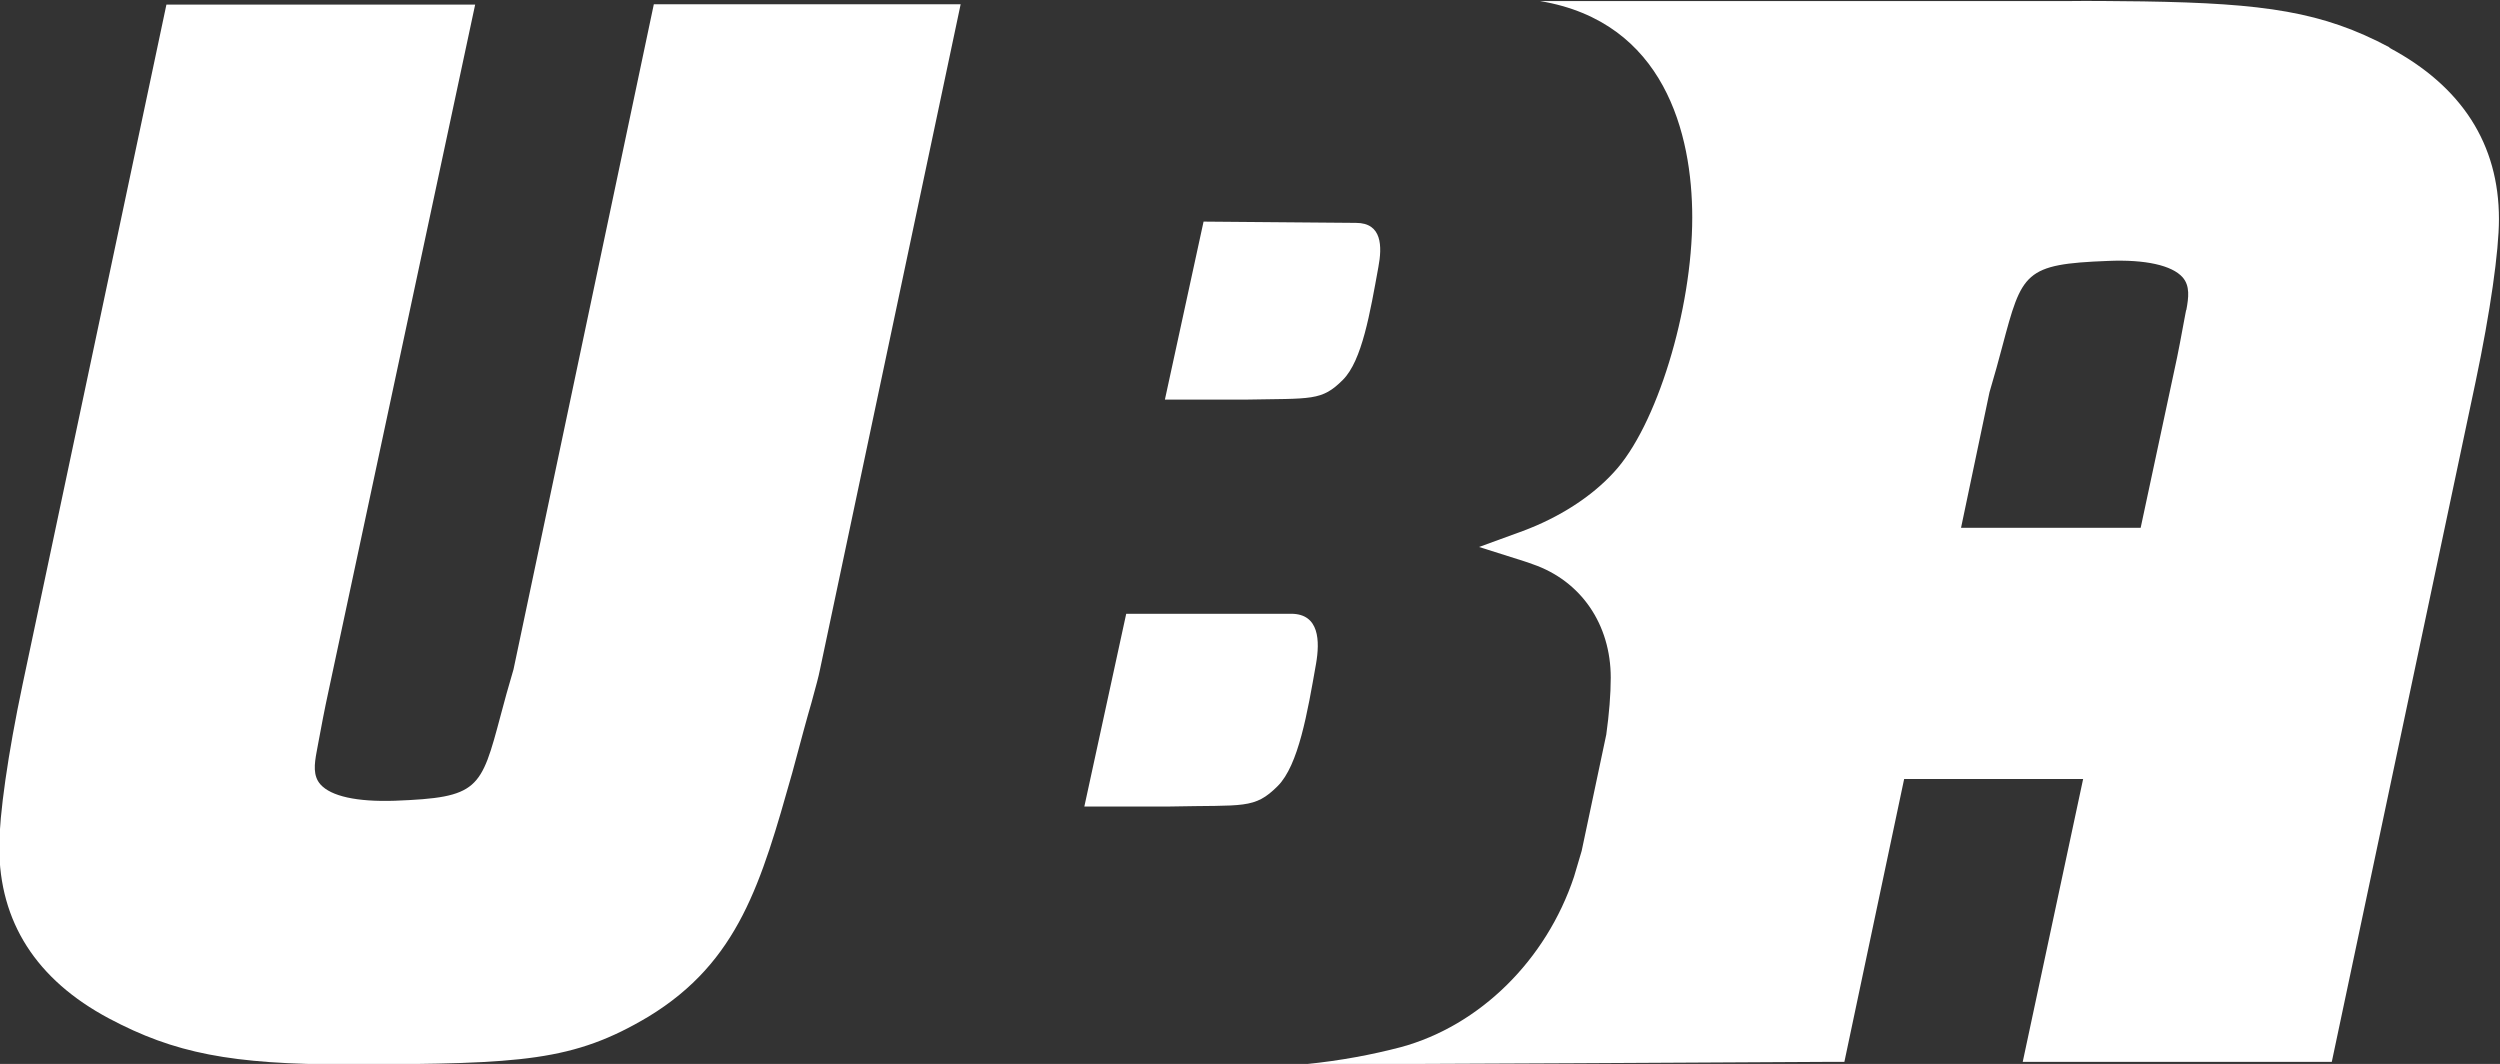<svg width="1001" height="426" viewBox="0 0 1001 426" fill="none" xmlns="http://www.w3.org/2000/svg">
<rect x="0" y="0" width="1001" height="426" fill="#333333" stroke="none"/>
<g clip-path="url(#clip0_1_37922)">
<path d="M261.791 1.71L205.611 268.02C203.563 274.931 201.899 280.945 200.492 286.32C192.558 316.138 191.662 319.337 158.133 320.617C142.904 321.129 132.538 318.825 128.315 314.09C125.244 310.635 125.884 305.9 126.78 301.037L127.42 297.582C128.443 291.951 130.107 283.249 131.515 276.85L190.254 1.838H66.633L9.045 274.035C3.158 301.933 -0.297 326.376 -0.297 339.173C-0.297 369.118 14.548 392.281 43.598 407.766C69.832 421.715 92.483 426.194 138.937 426.194C140.089 426.194 141.113 426.194 142.264 426.194C208.938 425.938 229.542 425.042 259.743 406.998C295.831 384.987 304.789 353.378 317.203 309.483C320.914 295.662 323.217 287.088 324.881 281.457C326.929 273.907 327.696 271.22 328.336 268.02L384.644 1.71H261.535H261.791Z" fill="white"/>
<path d="M956.811 18.988C929.937 4.655 906.774 1.327 858.144 0.56C846.627 0.432 836.517 0.304 827.303 0.432H616.532H616.66C666.441 8.75 677.575 53.54 677.575 87.069C677.575 124.181 663.242 170.763 646.222 189.063C637.264 198.917 624.211 207.235 609.75 212.61L592.217 219.008L610.006 224.639C611.157 225.023 612.437 225.407 613.717 225.919C633.041 232.574 644.942 249.978 644.942 271.349C644.942 278.004 644.302 285.81 643.15 294.128L633.297 340.71C632.273 344.165 631.249 347.621 630.225 351.076C619.092 384.477 592.473 410.711 560.864 419.285C549.603 422.229 537.061 424.66 522.984 426.068C532.454 426.324 732.091 425.172 732.091 425.172H738.49L762.421 311.916H834.085L809.898 425.172H933.648L991.235 152.847C997.122 124.821 1000.58 100.506 1000.58 87.709C1000.58 57.763 985.733 34.6 956.683 19.116L956.811 18.988ZM875.292 124.309L874.78 126.996C873.757 132.499 872.093 141.713 870.557 148.496L857.12 211.33H785.2L796.589 157.07C798.637 150.159 800.301 144.145 801.708 138.77C809.643 108.952 810.538 105.753 844.067 104.473C859.04 103.833 869.662 106.265 873.885 111C876.956 114.455 876.316 119.19 875.42 124.053L875.292 124.309Z" fill="white"/>
<path d="M542.949 89.243L481.907 88.731L466.422 160.012H498.159C525.417 159.5 529.128 160.652 537.702 152.078C545.381 144.399 548.58 125.203 551.907 106.903C553.443 98.713 553.443 89.243 542.949 89.243Z" fill="white"/>
<path d="M517.098 245.755H450.936L434.172 322.922H468.596C498.158 322.282 502.253 324.074 511.595 314.732C519.913 306.414 523.497 285.426 526.952 265.718C528.488 256.76 528.36 245.755 516.97 245.755H517.098Z" fill="white"/>
</g>
<defs>
<clipPath id="clip0_1_37922">
<rect width="1001" height="426" fill="white"/>
</clipPath>
</defs>
</svg>
